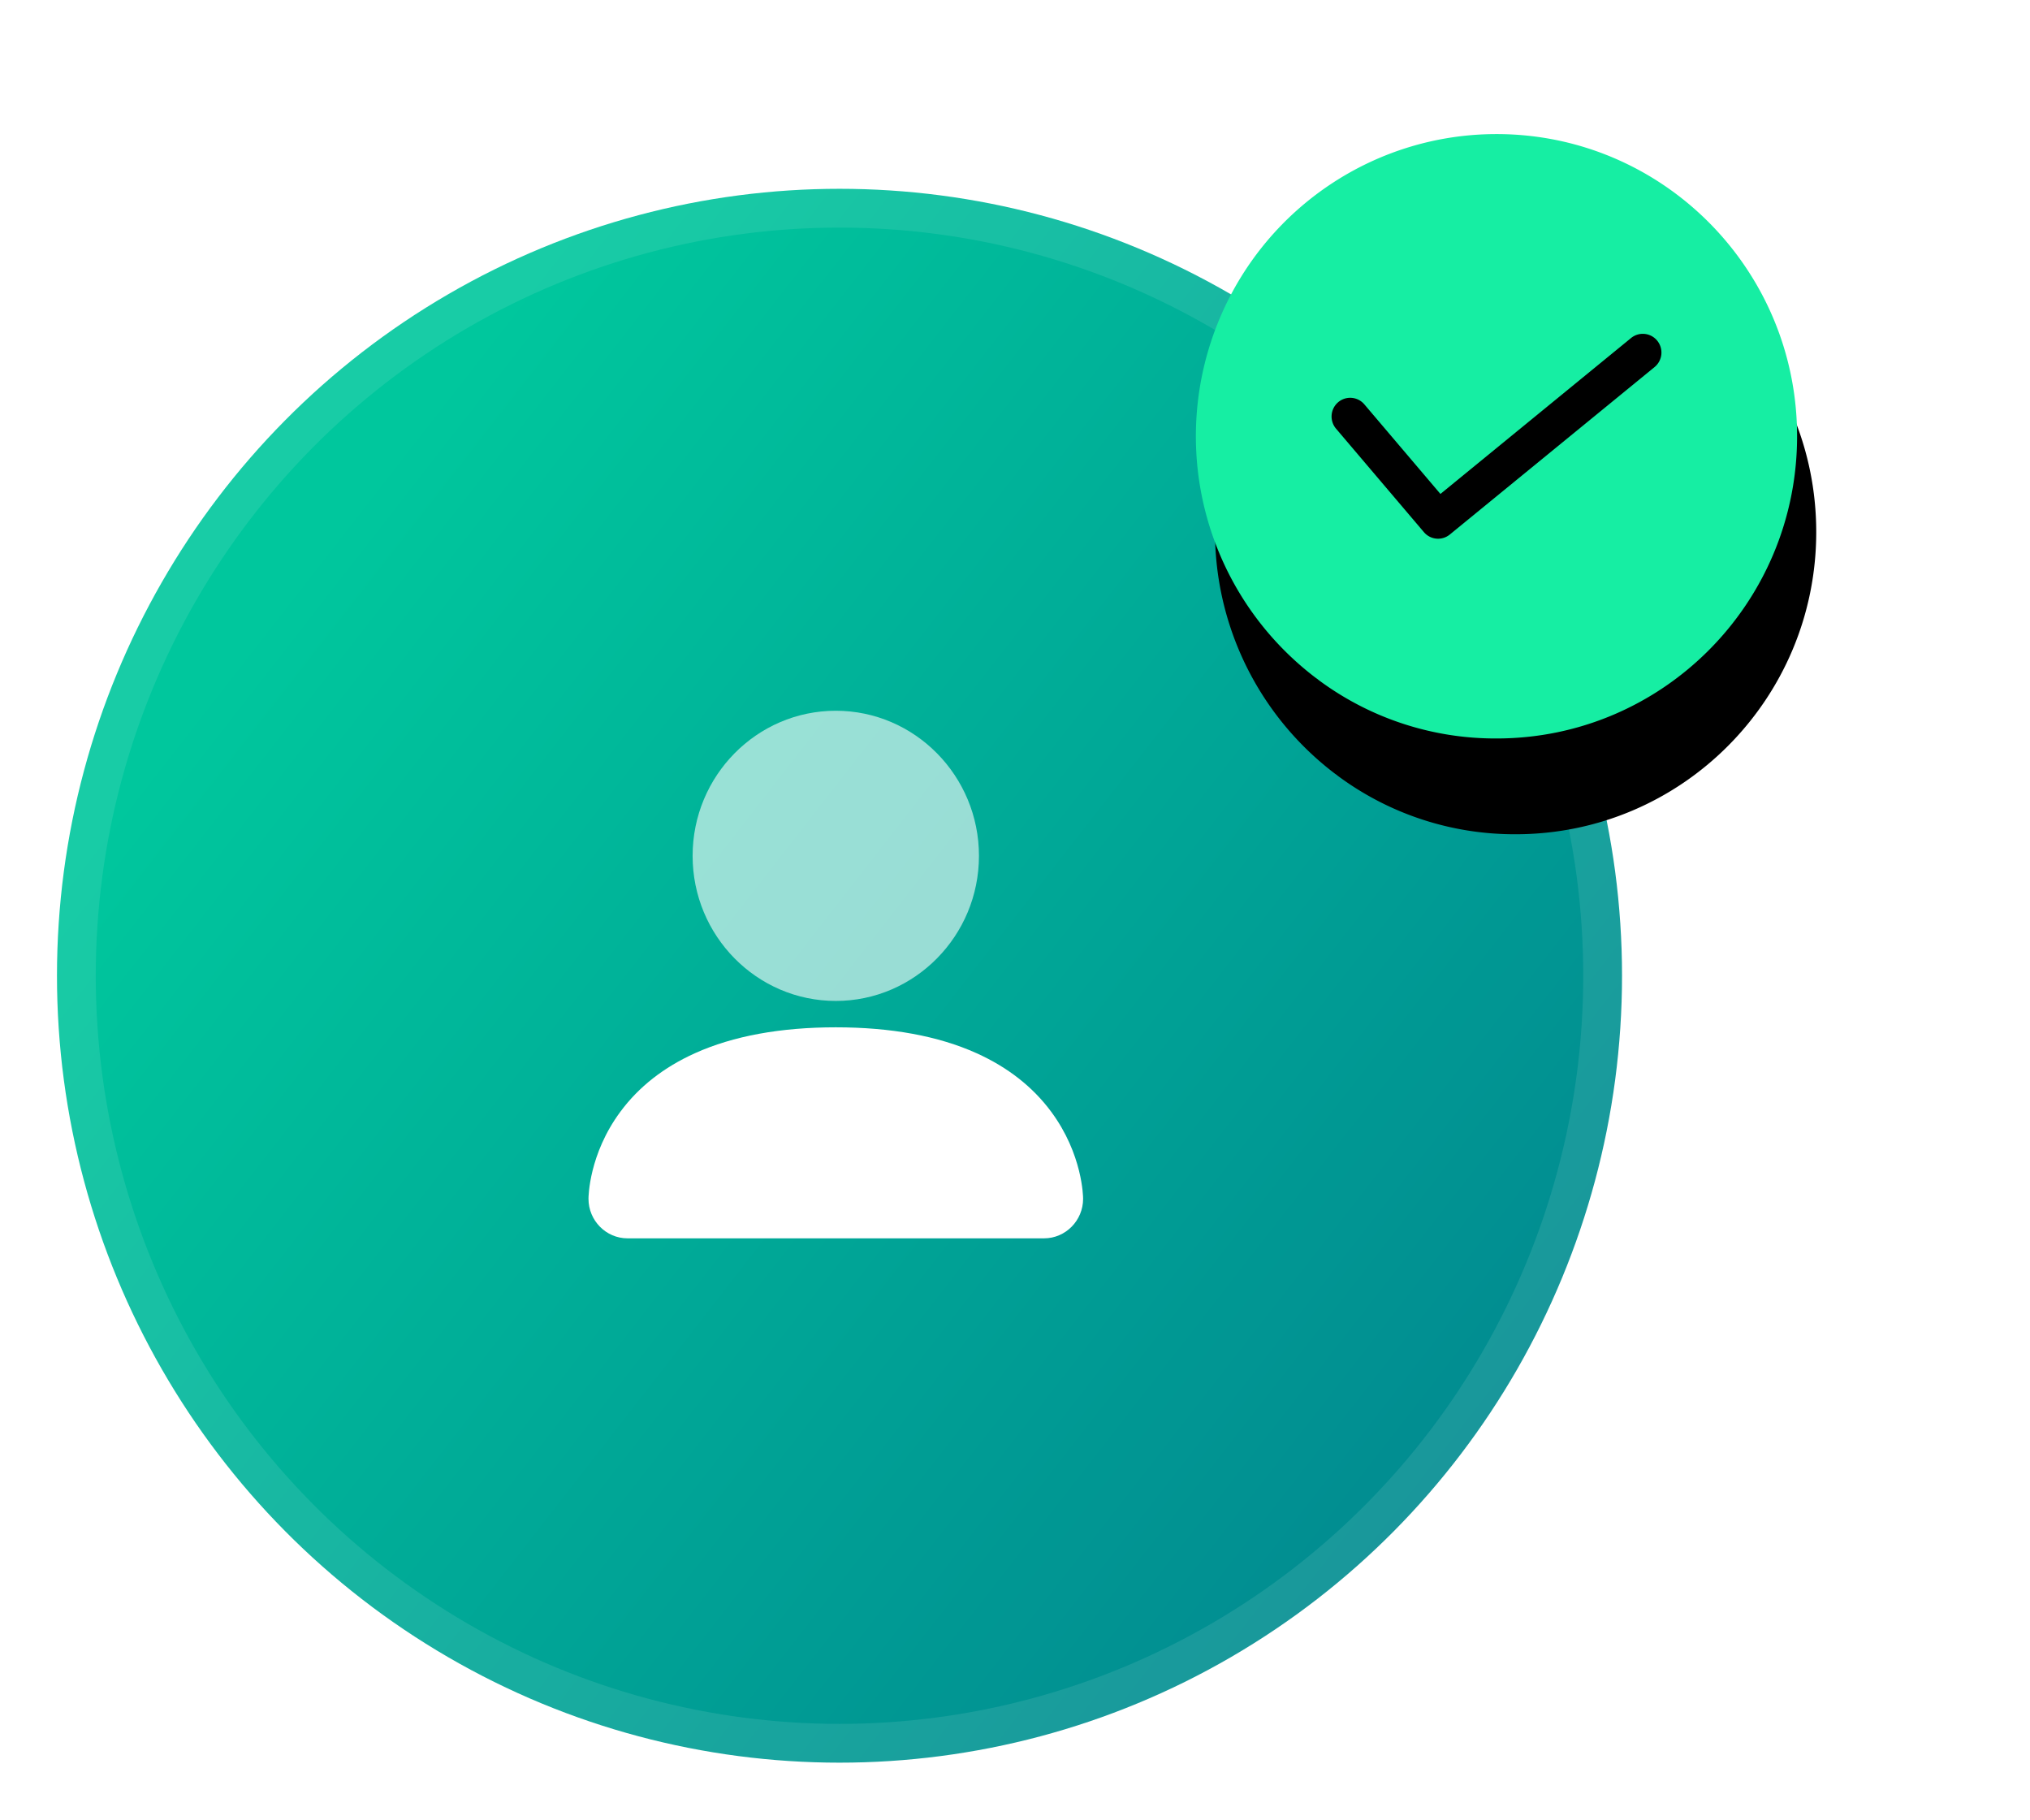 <svg xmlns="http://www.w3.org/2000/svg" xmlns:xlink="http://www.w3.org/1999/xlink" width="106" height="95" viewBox="0 0 106 95">
    <defs>
        <linearGradient id="a" x1="19.387%" x2="139.943%" y1="19.176%" y2="113.068%">
            <stop offset="0%" stop-color="#00C79D"/>
            <stop offset="100%" stop-color="#016689"/>
        </linearGradient>
        <path id="c" d="M73.142 0c-6.267 0-11.934 3.747-14.415 9.533a15.84 15.84 0 0 0 4.997 18.872c.046.029.09.062.13.098a15.478 15.478 0 0 0 9.288 3.051c8.668 0 15.696-7.064 15.696-15.777S81.81 0 73.142 0zm8.253 12.165l-10.69 8.741a.968.968 0 0 1-1.352-.123l-4.59-5.404a.981.981 0 0 1 .108-1.377.969.969 0 0 1 1.37.108l3.974 4.678 9.953-8.14a.969.969 0 0 1 1.368.14.98.98 0 0 1-.141 1.376v.001z"/>
        <filter id="b" width="230.6%" height="229.9%" x="-62.1%" y="-49.1%" filterUnits="objectBoundingBox">
            <feOffset dx="1" dy="5" in="SourceAlpha" result="shadowOffsetOuter1"/>
            <feGaussianBlur in="shadowOffsetOuter1" result="shadowBlurOuter1" stdDeviation="6"/>
            <feColorMatrix in="shadowBlurOuter1" values="0 0 0 0 0 0 0 0 0 0 0 0 0 0 0 0 0 0 0.361 0"/>
        </filter>
    </defs>
    <g fill="none" fill-rule="evenodd">
        <g transform="translate(5 11.882)">
            <ellipse cx="38.836" cy="39.059" fill="url(#a)" stroke="#FFF" stroke-opacity=".095" stroke-width="4.05" rx="40.861" ry="41.084"/>
            <g fill="#FFF" fill-rule="nonzero">
                <path d="M38.642 40.375c4.121 0 7.476-3.398 7.476-7.575 0-4.178-3.355-7.575-7.476-7.575-4.124 0-7.476 3.397-7.476 7.575 0 4.177 3.352 7.575 7.476 7.575z" opacity=".598"/>
                <path d="M49.889 46.159c-.958-1.296-2.27-2.324-3.9-3.057-1.989-.897-4.462-1.35-7.347-1.35-2.886 0-5.359.453-7.349 1.35-1.629.732-2.941 1.76-3.898 3.056-1.648 2.223-1.666 4.45-1.666 4.545 0 1.138.914 2.066 2.039 2.066h21.748c1.124 0 2.04-.928 2.04-2.066 0-.095-.021-2.322-1.667-4.544z"/>
            </g>
        </g>
        <g transform="translate(5 7)">
            <use fill="#000" filter="url(#b)" xlink:href="#c"/>
            <use fill="#16EEA3" xlink:href="#c"/>
        </g>
    </g>
</svg>
